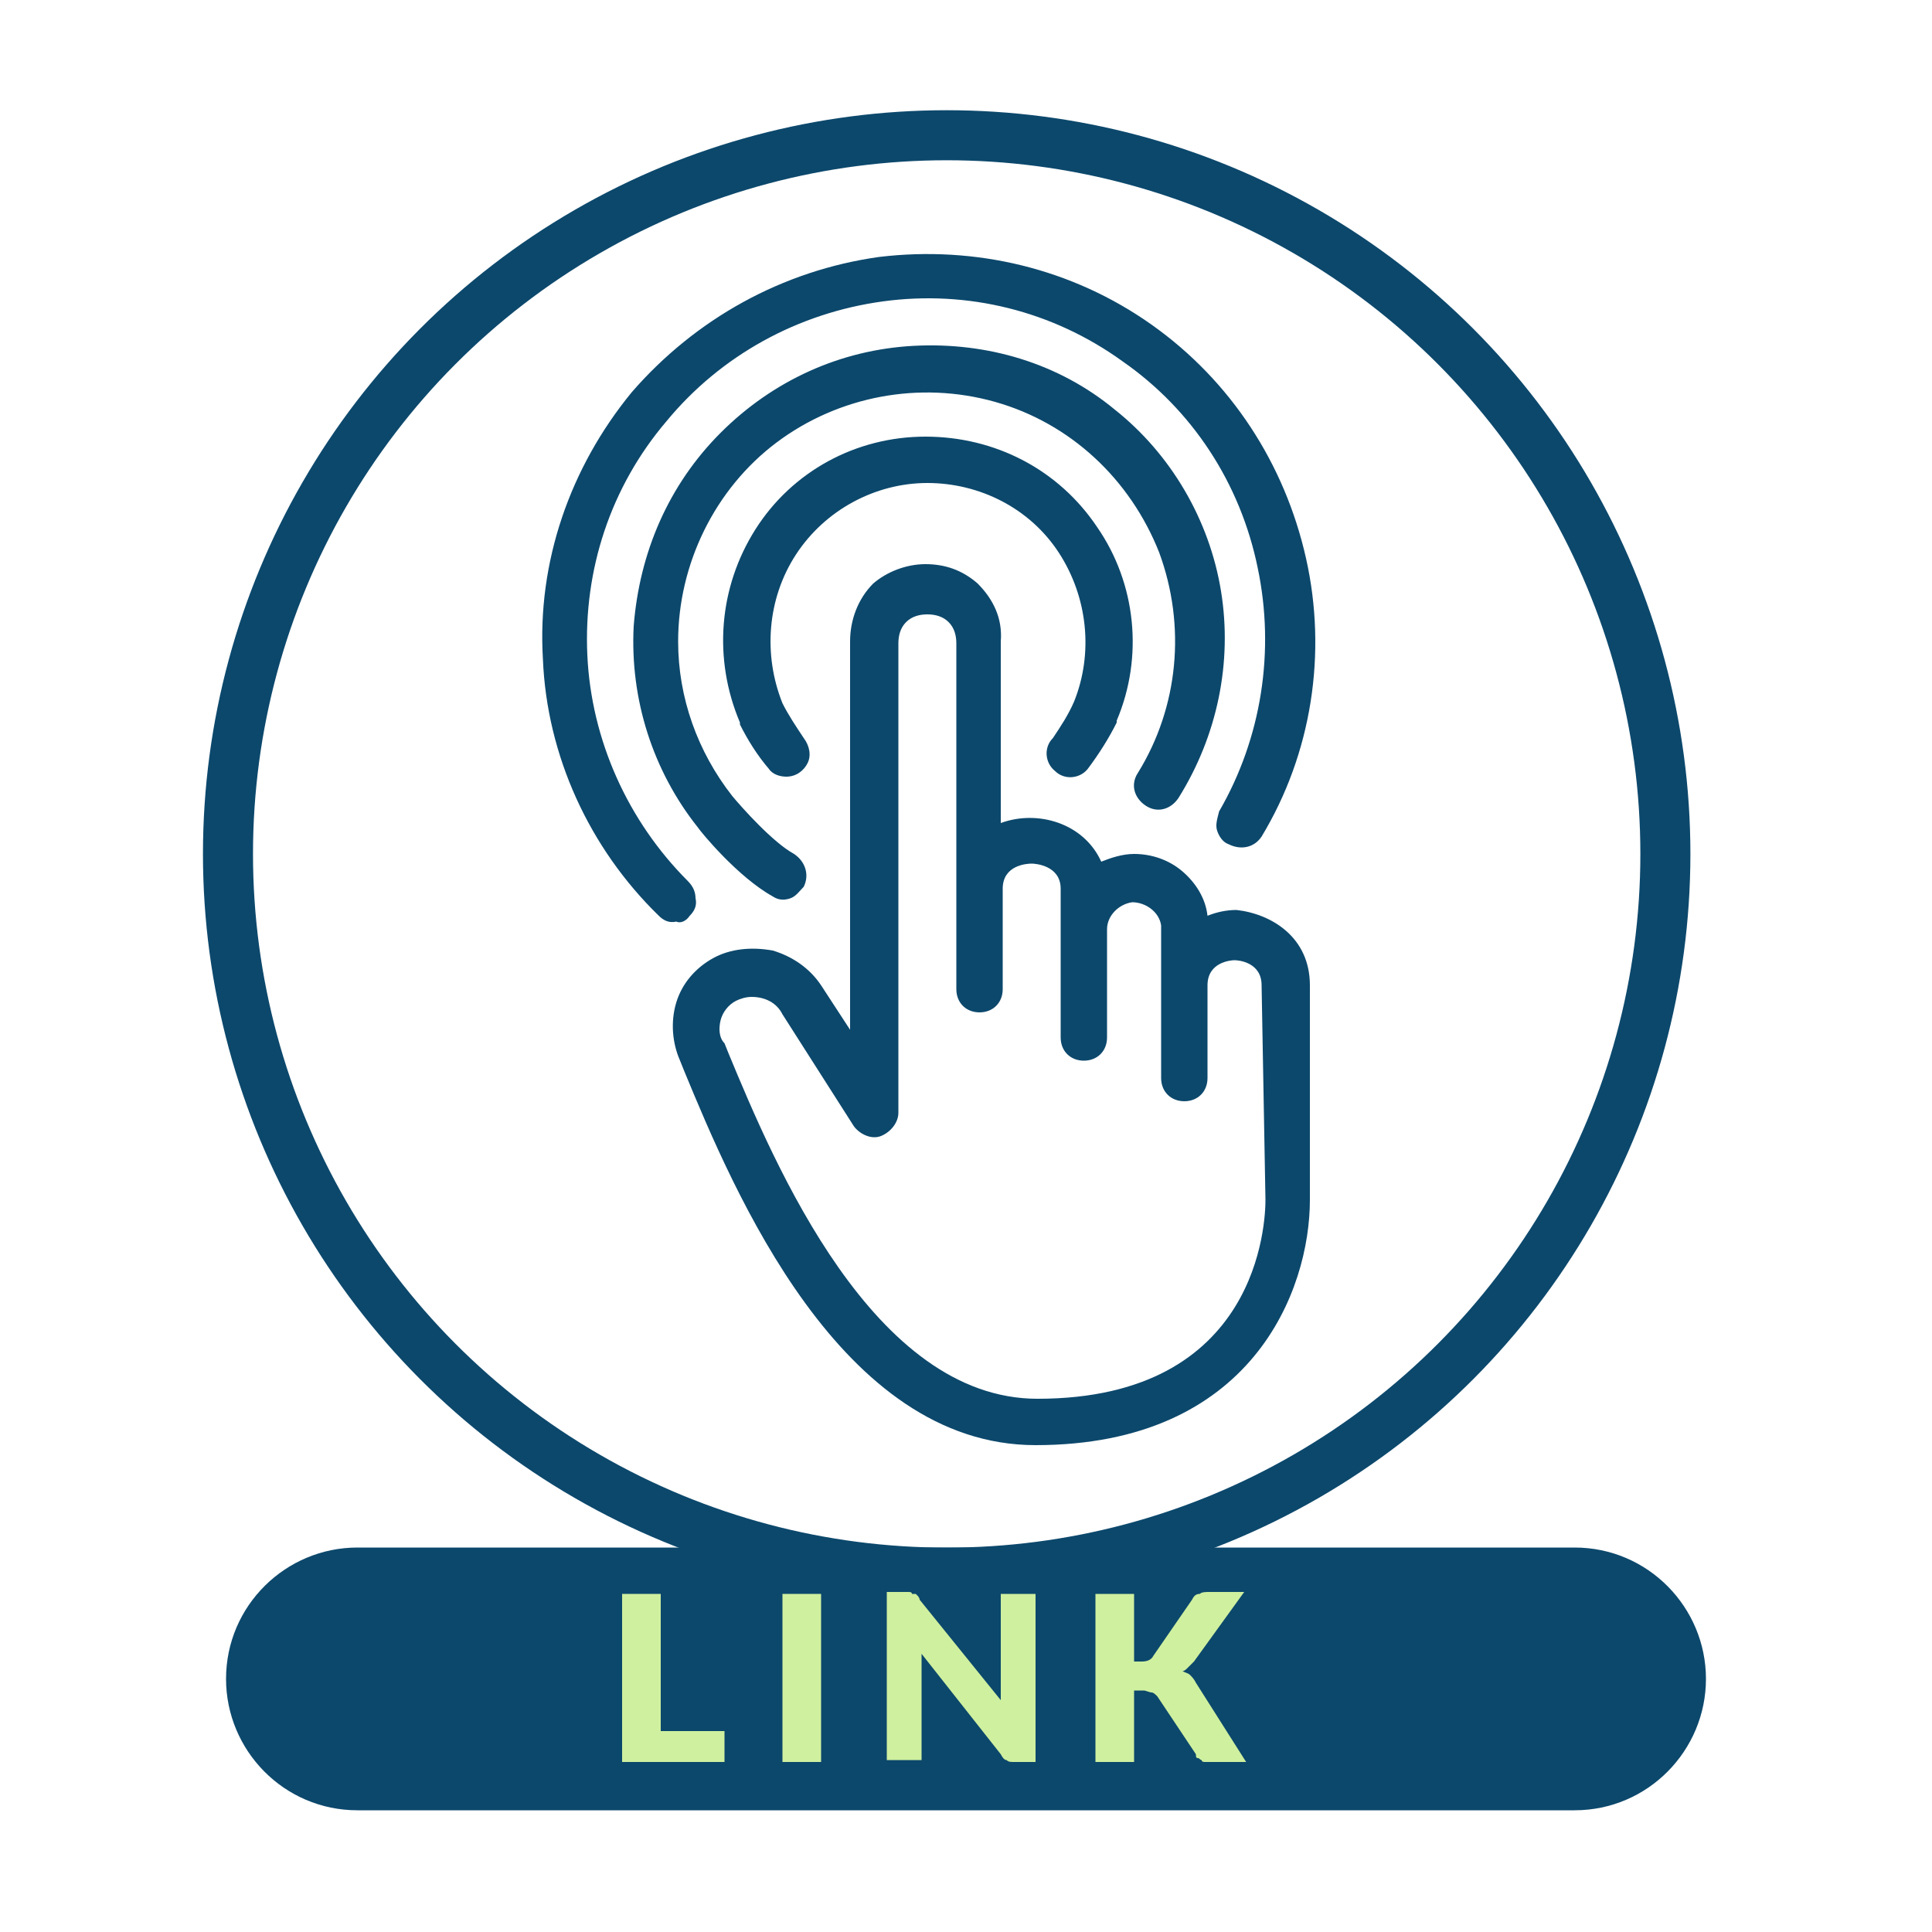 <?xml version="1.0" encoding="utf-8"?>
<!-- Generator: Adobe Illustrator 24.3.0, SVG Export Plug-In . SVG Version: 6.00 Build 0)  -->
<svg version="1.1" id="Camada_1" xmlns="http://www.w3.org/2000/svg" xmlns:xlink="http://www.w3.org/1999/xlink" x="0px" y="0px"
	 viewBox="0 0 100 100" style="enable-background:new 0 0 100 100;" xml:space="preserve">
<style type="text/css">
	.st0{fill:#0C486C;}
	.st1{fill:none;stroke:#0C486C;stroke-width:2.59;stroke-miterlimit:10;}
	.st2{fill:#CFF09F;}
</style>
<g>
	<path class="st0" d="M40.7,40.2c-0.3,0-0.7-0.1-0.9-0.4c-0.6-0.7-1.1-1.5-1.5-2.3c0,0,0,0,0-0.1c-1.4-3.3-1.1-7,0.8-10
		c1.9-3,5.2-4.8,8.8-4.8s6.9,1.7,8.9,4.7c2,2.9,2.4,6.7,1,10c0,0,0,0,0,0.1c-0.4,0.8-0.9,1.6-1.5,2.4c-0.4,0.5-1.2,0.6-1.7,0.1
		c-0.5-0.4-0.6-1.2-0.1-1.7c0.4-0.6,0.8-1.2,1.1-1.9c1-2.5,0.7-5.4-0.8-7.7c-1.5-2.3-4.1-3.6-6.8-3.6c-2.7,0-5.3,1.4-6.8,3.7
		c-1.5,2.3-1.7,5.2-0.7,7.7c0.3,0.6,0.7,1.2,1.1,1.8c0.3,0.4,0.4,0.9,0.2,1.3C41.6,39.9,41.2,40.2,40.7,40.2L40.7,40.2z M41.6,45.9
		L41.6,45.9c0.3-0.6,0.1-1.3-0.5-1.7c-1.1-0.6-2.7-2.4-3.2-3v0c-1.8-2.3-2.8-5.1-2.8-8c0-4,1.9-7.9,5.1-10.3
		c3.2-2.4,7.4-3.2,11.3-2.1c3.9,1.1,7,4,8.5,7.8c1.4,3.8,1,8-1.1,11.4c-0.4,0.6-0.2,1.3,0.4,1.7c0.6,0.4,1.3,0.2,1.7-0.4
		c2-3.2,2.8-7,2.2-10.7c-0.6-3.7-2.6-7.1-5.5-9.4c-2.9-2.4-6.6-3.5-10.4-3.3c-3.8,0.2-7.3,1.8-10,4.5c-2.7,2.7-4.2,6.2-4.5,10
		c-0.2,3.8,1,7.5,3.3,10.4c0.2,0.3,2.1,2.6,3.9,3.6c0.3,0.2,0.6,0.2,0.9,0.1C41.2,46.4,41.4,46.1,41.6,45.9L41.6,45.9z M35.7,47.4
		c0.2-0.2,0.4-0.5,0.3-0.9c0-0.3-0.1-0.6-0.4-0.9c-3.1-3.1-5-7.3-5.2-11.7c-0.2-4.4,1.2-8.7,4.1-12.1c2.8-3.4,6.8-5.6,11.2-6.2
		c4.4-0.6,8.8,0.5,12.4,3.1c3.6,2.5,6.1,6.3,7,10.7c0.9,4.3,0.2,8.8-2,12.6C63,42.4,62.9,42.7,63,43c0.1,0.3,0.3,0.6,0.6,0.7
		c0.6,0.3,1.3,0.2,1.7-0.4c2.6-4.3,3.4-9.5,2.3-14.4c-1.1-4.9-3.9-9.2-8-12.1c-4.1-2.9-9.1-4.1-14.1-3.5c-5,0.7-9.5,3.2-12.8,7
		c-3.2,3.9-4.9,8.8-4.6,13.8c0.2,5,2.4,9.8,6,13.3c0.2,0.2,0.5,0.4,0.9,0.3C35.2,47.8,35.5,47.7,35.7,47.4L35.7,47.4z M67.8,51
		l0,11.1c0,4.7-3,12.7-14.2,12.7c-10.1,0-15.6-13.1-18.2-19.4l-0.2-0.5l0,0c-0.4-0.9-0.5-2-0.2-3c0.3-1,1-1.8,1.9-2.3
		c0.9-0.5,2-0.6,3.1-0.4c1,0.3,1.9,0.9,2.5,1.8c0,0,0,0,0,0l1.5,2.3l0-20.1h0c0-1.1,0.4-2.2,1.2-3c0.7-0.6,1.7-1,2.7-1h0h0
		c1,0,1.9,0.3,2.7,1c0.8,0.8,1.3,1.8,1.2,3v9.4c1.9-0.7,4.3,0,5.2,2c0.5-0.2,1.1-0.4,1.7-0.4c0.9,0,1.8,0.3,2.5,0.9
		c0.7,0.6,1.2,1.4,1.3,2.3c0.5-0.2,1-0.3,1.5-0.3C65.8,47.3,67.8,48.5,67.8,51L67.8,51z M65.3,51c0-1.2-1.2-1.3-1.4-1.3
		s-1.4,0.1-1.4,1.3c0,0,0,0.1,0,0.1l0,4.7c0,0.7-0.5,1.2-1.2,1.2h0c-0.7,0-1.2-0.5-1.2-1.2l0-7.7h0c0-0.1,0-0.1,0-0.2
		c-0.1-0.7-0.8-1.2-1.5-1.2c-0.7,0.1-1.3,0.7-1.3,1.4c0,0,0,0.1,0,0.1l0,5.5h0c0,0.7-0.5,1.2-1.2,1.2h0c-0.7,0-1.2-0.5-1.2-1.2
		l0-5.7c0-0.1,0-0.1,0-0.2v-1.8c0-1.2-1.3-1.3-1.5-1.3c-0.3,0-1.5,0.1-1.5,1.3v5.2c0,0.7-0.5,1.2-1.2,1.2c-0.7,0-1.2-0.5-1.2-1.2
		V33.3c0-0.4-0.1-0.8-0.4-1.1c-0.3-0.3-0.7-0.4-1.1-0.4h0c-0.4,0-0.8,0.1-1.1,0.4c-0.3,0.3-0.4,0.7-0.4,1.1l0,24.3
		c0,0.5-0.4,1-0.9,1.2c-0.5,0.2-1.1-0.1-1.4-0.5l-3.7-5.8c-0.3-0.6-0.9-0.9-1.6-0.9c-0.3,0-0.6,0.1-0.8,0.2c-0.4,0.2-0.7,0.6-0.8,1
		c-0.1,0.4-0.1,0.9,0.2,1.2l0.2,0.5c2.4,5.8,7.5,17.9,16,17.9c11.5,0,11.8-9.2,11.8-10.3L65.3,51z"/>
</g>
<circle class="st1" cx="49" cy="44.2" r="37.2"/>
<path class="st0" d="M81.5,93.7h-63c-3.8,0-6.8-3.1-6.8-6.8v0c0-3.8,3.1-6.8,6.8-6.8h63c3.8,0,6.8,3.1,6.8,6.8v0
	C88.3,90.6,85.3,93.7,81.5,93.7z"/>
<g>
	<path class="st2" d="M34.3,89.6h3.2v1.6h-5.3v-8.7h2V89.6z"/>
	<path class="st2" d="M42.5,91.2h-2v-8.7h2V91.2z"/>
	<path class="st2" d="M47.2,82.5c0.1,0,0.1,0,0.2,0c0,0,0.1,0.1,0.1,0.1s0.1,0.1,0.1,0.2l4.2,5.2c0-0.2,0-0.3,0-0.5s0-0.3,0-0.4
		v-4.6h1.8v8.7h-1.1c-0.2,0-0.3,0-0.4-0.1c-0.1,0-0.2-0.1-0.3-0.3l-4.1-5.2c0,0.2,0,0.3,0,0.4c0,0.1,0,0.3,0,0.4v4.7h-1.8v-8.7H47
		C47.1,82.4,47.2,82.4,47.2,82.5z"/>
	<path class="st2" d="M58.8,86h0.3c0.3,0,0.5-0.1,0.6-0.3l2-2.9c0.1-0.2,0.2-0.3,0.4-0.3c0.1-0.1,0.3-0.1,0.5-0.1h1.8L61.8,86
		c-0.1,0.1-0.2,0.2-0.3,0.3s-0.2,0.2-0.3,0.2c0.2,0.1,0.3,0.1,0.4,0.2s0.2,0.2,0.3,0.4l2.6,4.1h-1.8c-0.1,0-0.2,0-0.3,0
		c-0.1,0-0.2,0-0.2-0.1c-0.1,0-0.1-0.1-0.2-0.1s-0.1-0.1-0.1-0.2l-2-3c-0.1-0.1-0.2-0.2-0.3-0.2c-0.1,0-0.3-0.1-0.4-0.1h-0.5v3.7h-2
		v-8.7h2V86z"/>
</g>
</svg>
